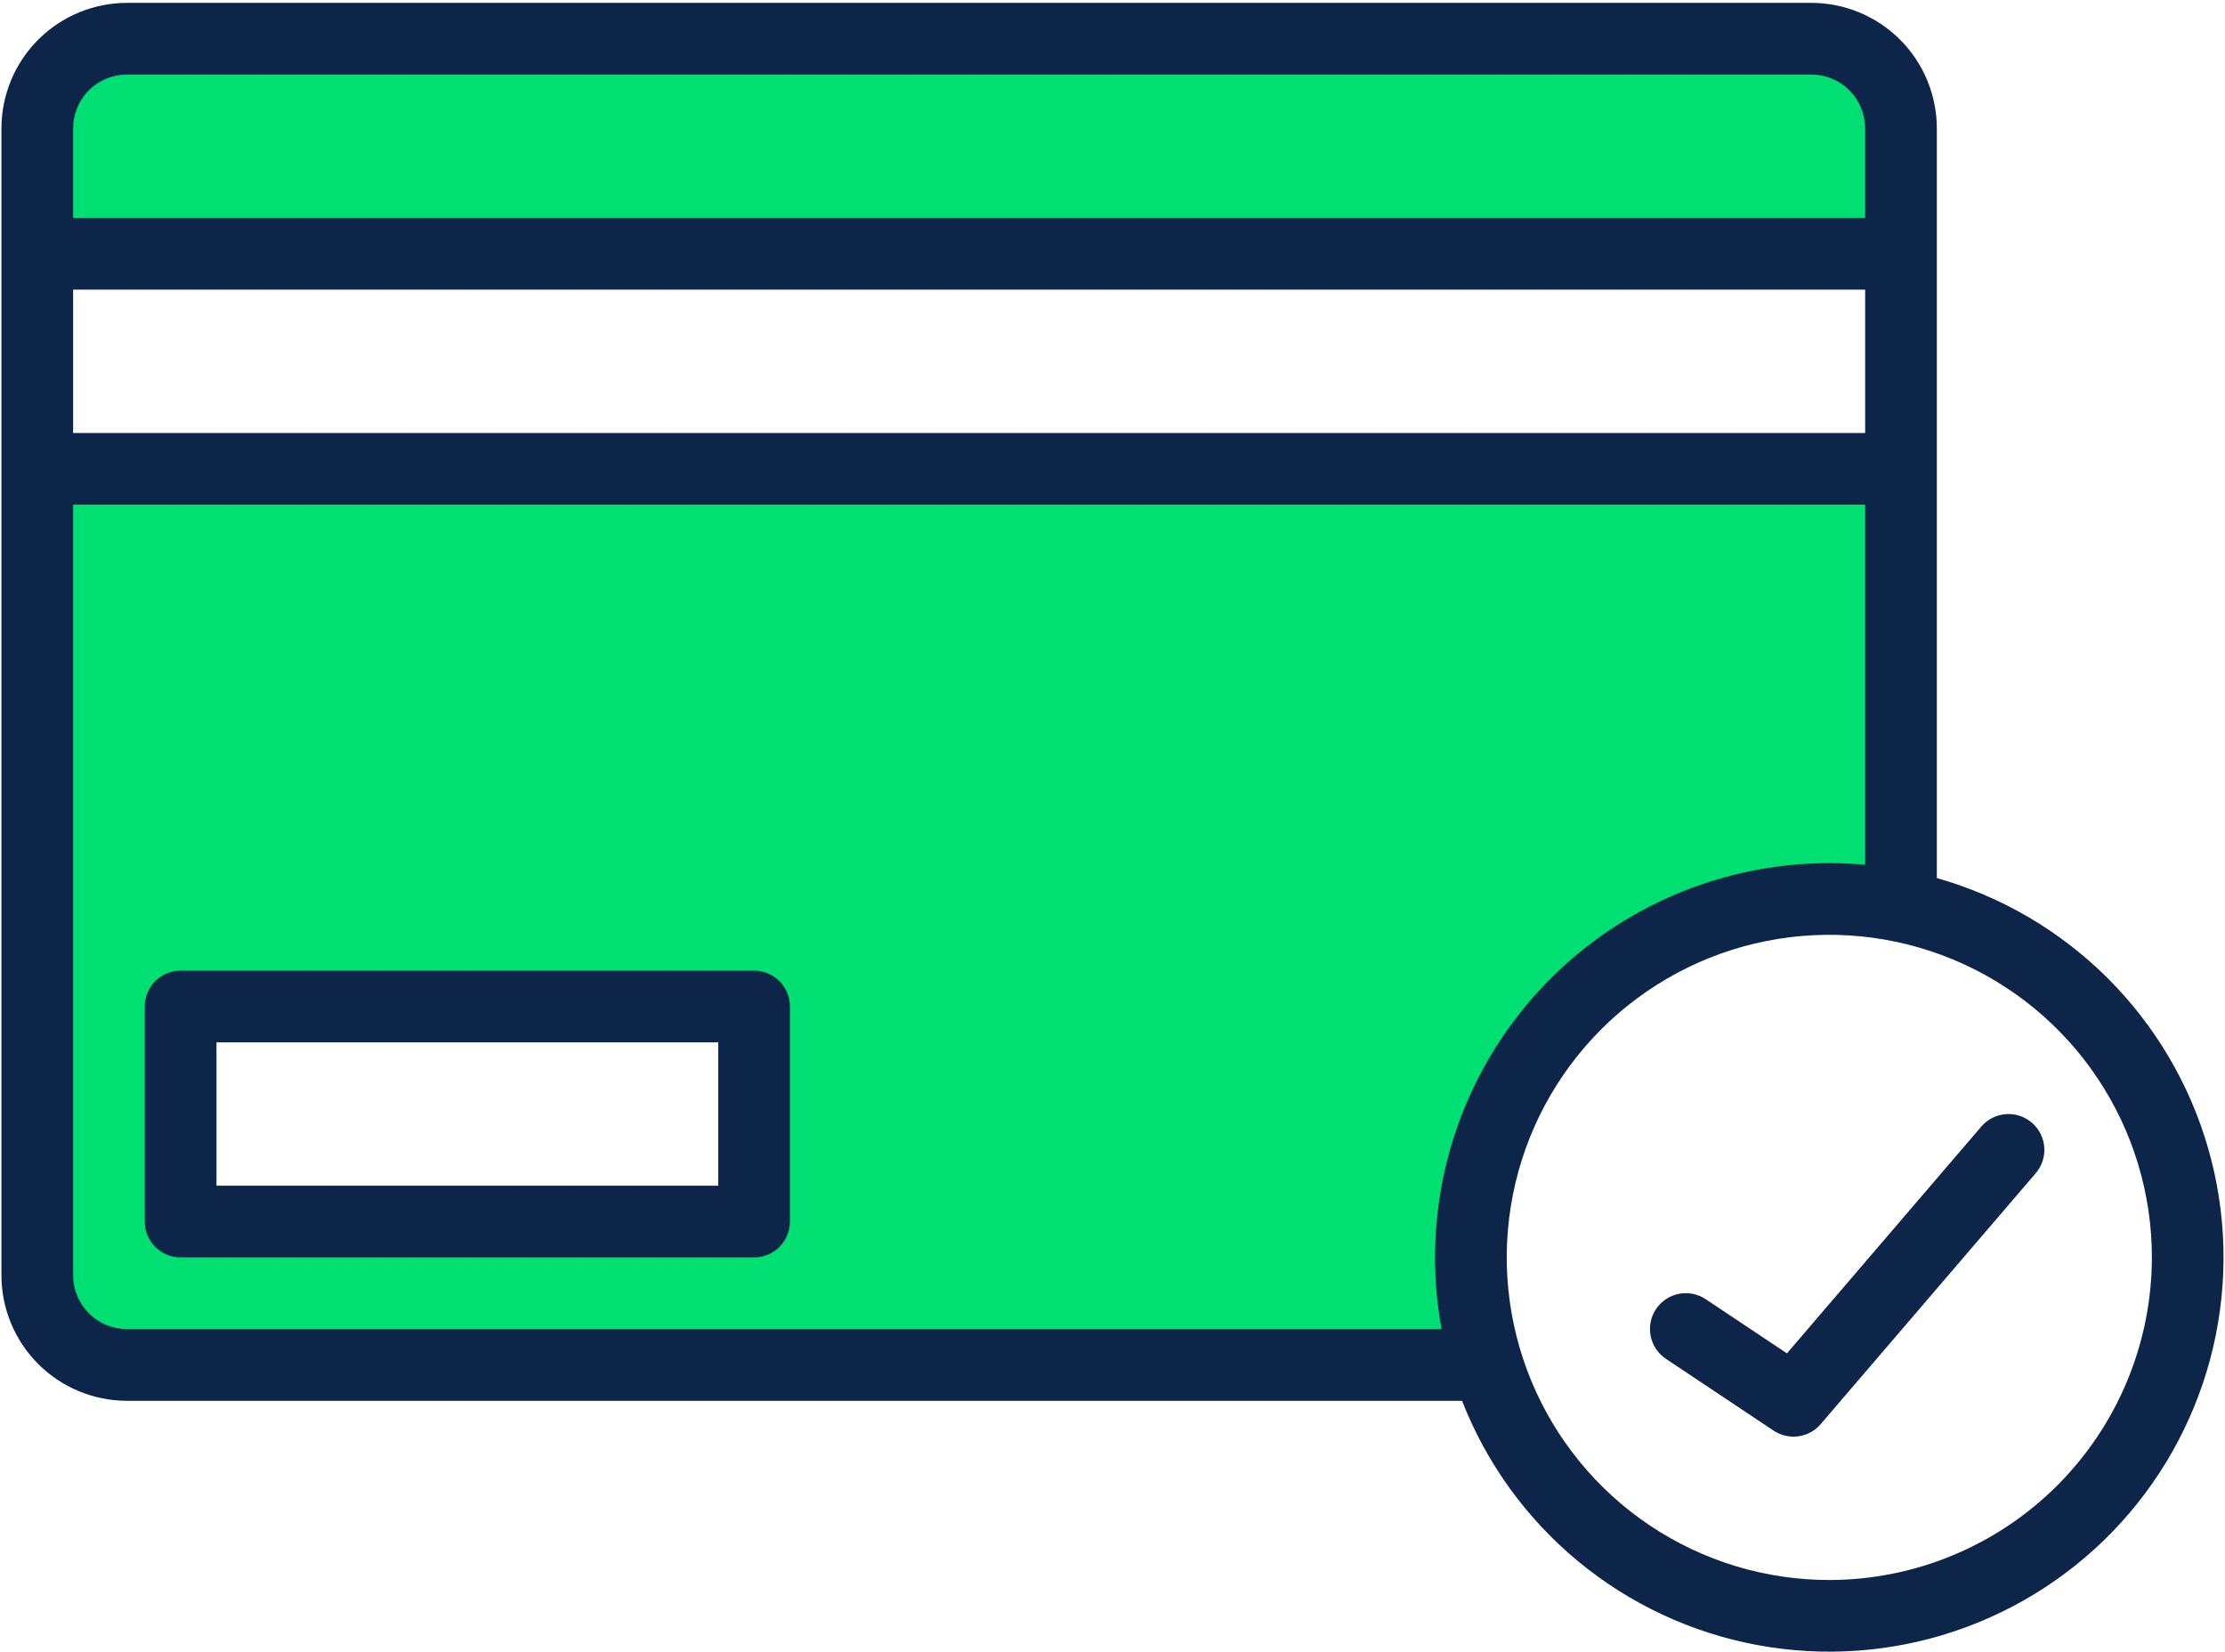 <svg width="194" height="144" viewBox="0 0 194 144" fill="none" xmlns="http://www.w3.org/2000/svg">
<path d="M165.75 11.188C165.75 10.162 165.548 9.145 165.156 8.197C164.763 7.249 164.188 6.388 163.462 5.663C162.737 4.937 161.876 4.362 160.928 3.969C159.98 3.577 158.964 3.375 157.938 3.375H11.062C10.037 3.375 9.02 3.577 8.072 3.969C7.124 4.362 6.263 4.937 5.538 5.663C4.812 6.388 4.237 7.249 3.844 8.197C3.452 9.145 3.25 10.162 3.25 11.188V22.125H165.75V11.188Z" fill="#00DF71"/>
<path d="M11.062 119H128.117L129.309 117.711C127.946 112.608 127.898 107.242 129.17 102.116C130.441 96.989 132.991 92.268 136.58 88.393C140.17 84.519 144.683 81.616 149.698 79.957C154.712 78.298 160.066 77.937 165.258 78.906L165.75 78.375V40.875H3.25V111.188C3.25 112.214 3.452 113.23 3.844 114.178C4.237 115.126 4.812 115.987 5.538 116.712C6.263 117.438 7.124 118.013 8.072 118.406C9.02 118.798 10.037 119 11.062 119ZM15.75 87.75H65.75V106.5H15.75V87.75Z" fill="#00DF71"/>
<path d="M65.75 84.625H15.75C14.921 84.625 14.126 84.954 13.54 85.54C12.954 86.126 12.625 86.921 12.625 87.75V106.5C12.625 107.329 12.954 108.124 13.54 108.71C14.126 109.296 14.921 109.625 15.75 109.625H65.75C66.579 109.625 67.374 109.296 67.96 108.71C68.546 108.124 68.875 107.329 68.875 106.5V87.75C68.875 86.921 68.546 86.126 67.96 85.54C67.374 84.954 66.579 84.625 65.75 84.625ZM62.625 103.375H18.875V90.875H62.625V103.375Z" fill="#0D2549"/>
<path d="M177.159 97.877C176.847 97.61 176.486 97.407 176.096 97.279C175.706 97.152 175.295 97.103 174.885 97.134C174.476 97.166 174.077 97.277 173.711 97.463C173.345 97.649 173.019 97.905 172.752 98.216L155.805 117.989L148.734 113.275C148.393 113.045 148.009 112.884 147.606 112.803C147.202 112.721 146.786 112.72 146.382 112.8C145.978 112.879 145.594 113.038 145.252 113.267C144.909 113.495 144.615 113.789 144.387 114.132C144.158 114.475 144 114.859 143.92 115.263C143.841 115.667 143.842 116.083 143.924 116.487C144.006 116.89 144.167 117.274 144.397 117.615C144.628 117.956 144.923 118.248 145.267 118.475L154.642 124.725C155.278 125.149 156.046 125.325 156.803 125.221C157.559 125.116 158.251 124.738 158.748 124.159L177.498 102.284C178.038 101.654 178.305 100.836 178.241 100.01C178.177 99.184 177.788 98.417 177.159 97.877Z" fill="#0D2549"/>
<path d="M168.875 76.551V11.188C168.872 8.288 167.718 5.508 165.668 3.457C163.617 1.407 160.837 0.253 157.938 0.25H11.062C8.163 0.253 5.383 1.407 3.332 3.457C1.282 5.508 0.128 8.288 0.125 11.188V111.188C0.128 114.087 1.282 116.867 3.332 118.918C5.383 120.968 8.163 122.122 11.062 122.125H127.477C129.605 127.576 133.09 132.394 137.601 136.121C142.113 139.849 147.501 142.363 153.256 143.425C159.011 144.488 164.941 144.064 170.486 142.193C176.031 140.322 181.007 137.067 184.942 132.735C188.876 128.403 191.64 123.139 192.971 117.44C194.302 111.741 194.156 105.797 192.547 100.171C190.938 94.544 187.92 89.422 183.777 85.288C179.634 81.155 174.505 78.147 168.875 76.551ZM6.375 11.188C6.376 9.945 6.87 8.753 7.749 7.874C8.628 6.995 9.82 6.501 11.062 6.5H157.938C159.18 6.501 160.372 6.995 161.251 7.874C162.13 8.753 162.624 9.945 162.625 11.188V19H6.375V11.188ZM6.375 25.25H162.625V37.75H6.375V25.25ZM125.695 115.875H11.062C9.82 115.874 8.628 115.38 7.749 114.501C6.87 113.622 6.376 112.43 6.375 111.188V44H162.625V75.394C161.594 75.301 160.555 75.25 159.5 75.25C154.457 75.252 149.476 76.363 144.91 78.505C140.344 80.646 136.305 83.766 133.08 87.642C129.854 91.519 127.52 96.058 126.244 100.937C124.968 105.816 124.781 110.916 125.695 115.875ZM159.5 137.75C153.937 137.75 148.5 136.1 143.875 133.01C139.249 129.92 135.645 125.527 133.516 120.388C131.387 115.249 130.83 109.594 131.915 104.138C133.001 98.682 135.679 93.671 139.613 89.738C143.546 85.804 148.557 83.126 154.013 82.04C159.469 80.955 165.124 81.512 170.263 83.641C175.402 85.77 179.795 89.374 182.885 94C185.975 98.625 187.625 104.062 187.625 109.625C187.616 117.082 184.65 124.23 179.378 129.503C174.105 134.775 166.957 137.741 159.5 137.75Z" fill="#0D2549"/>
</svg>
